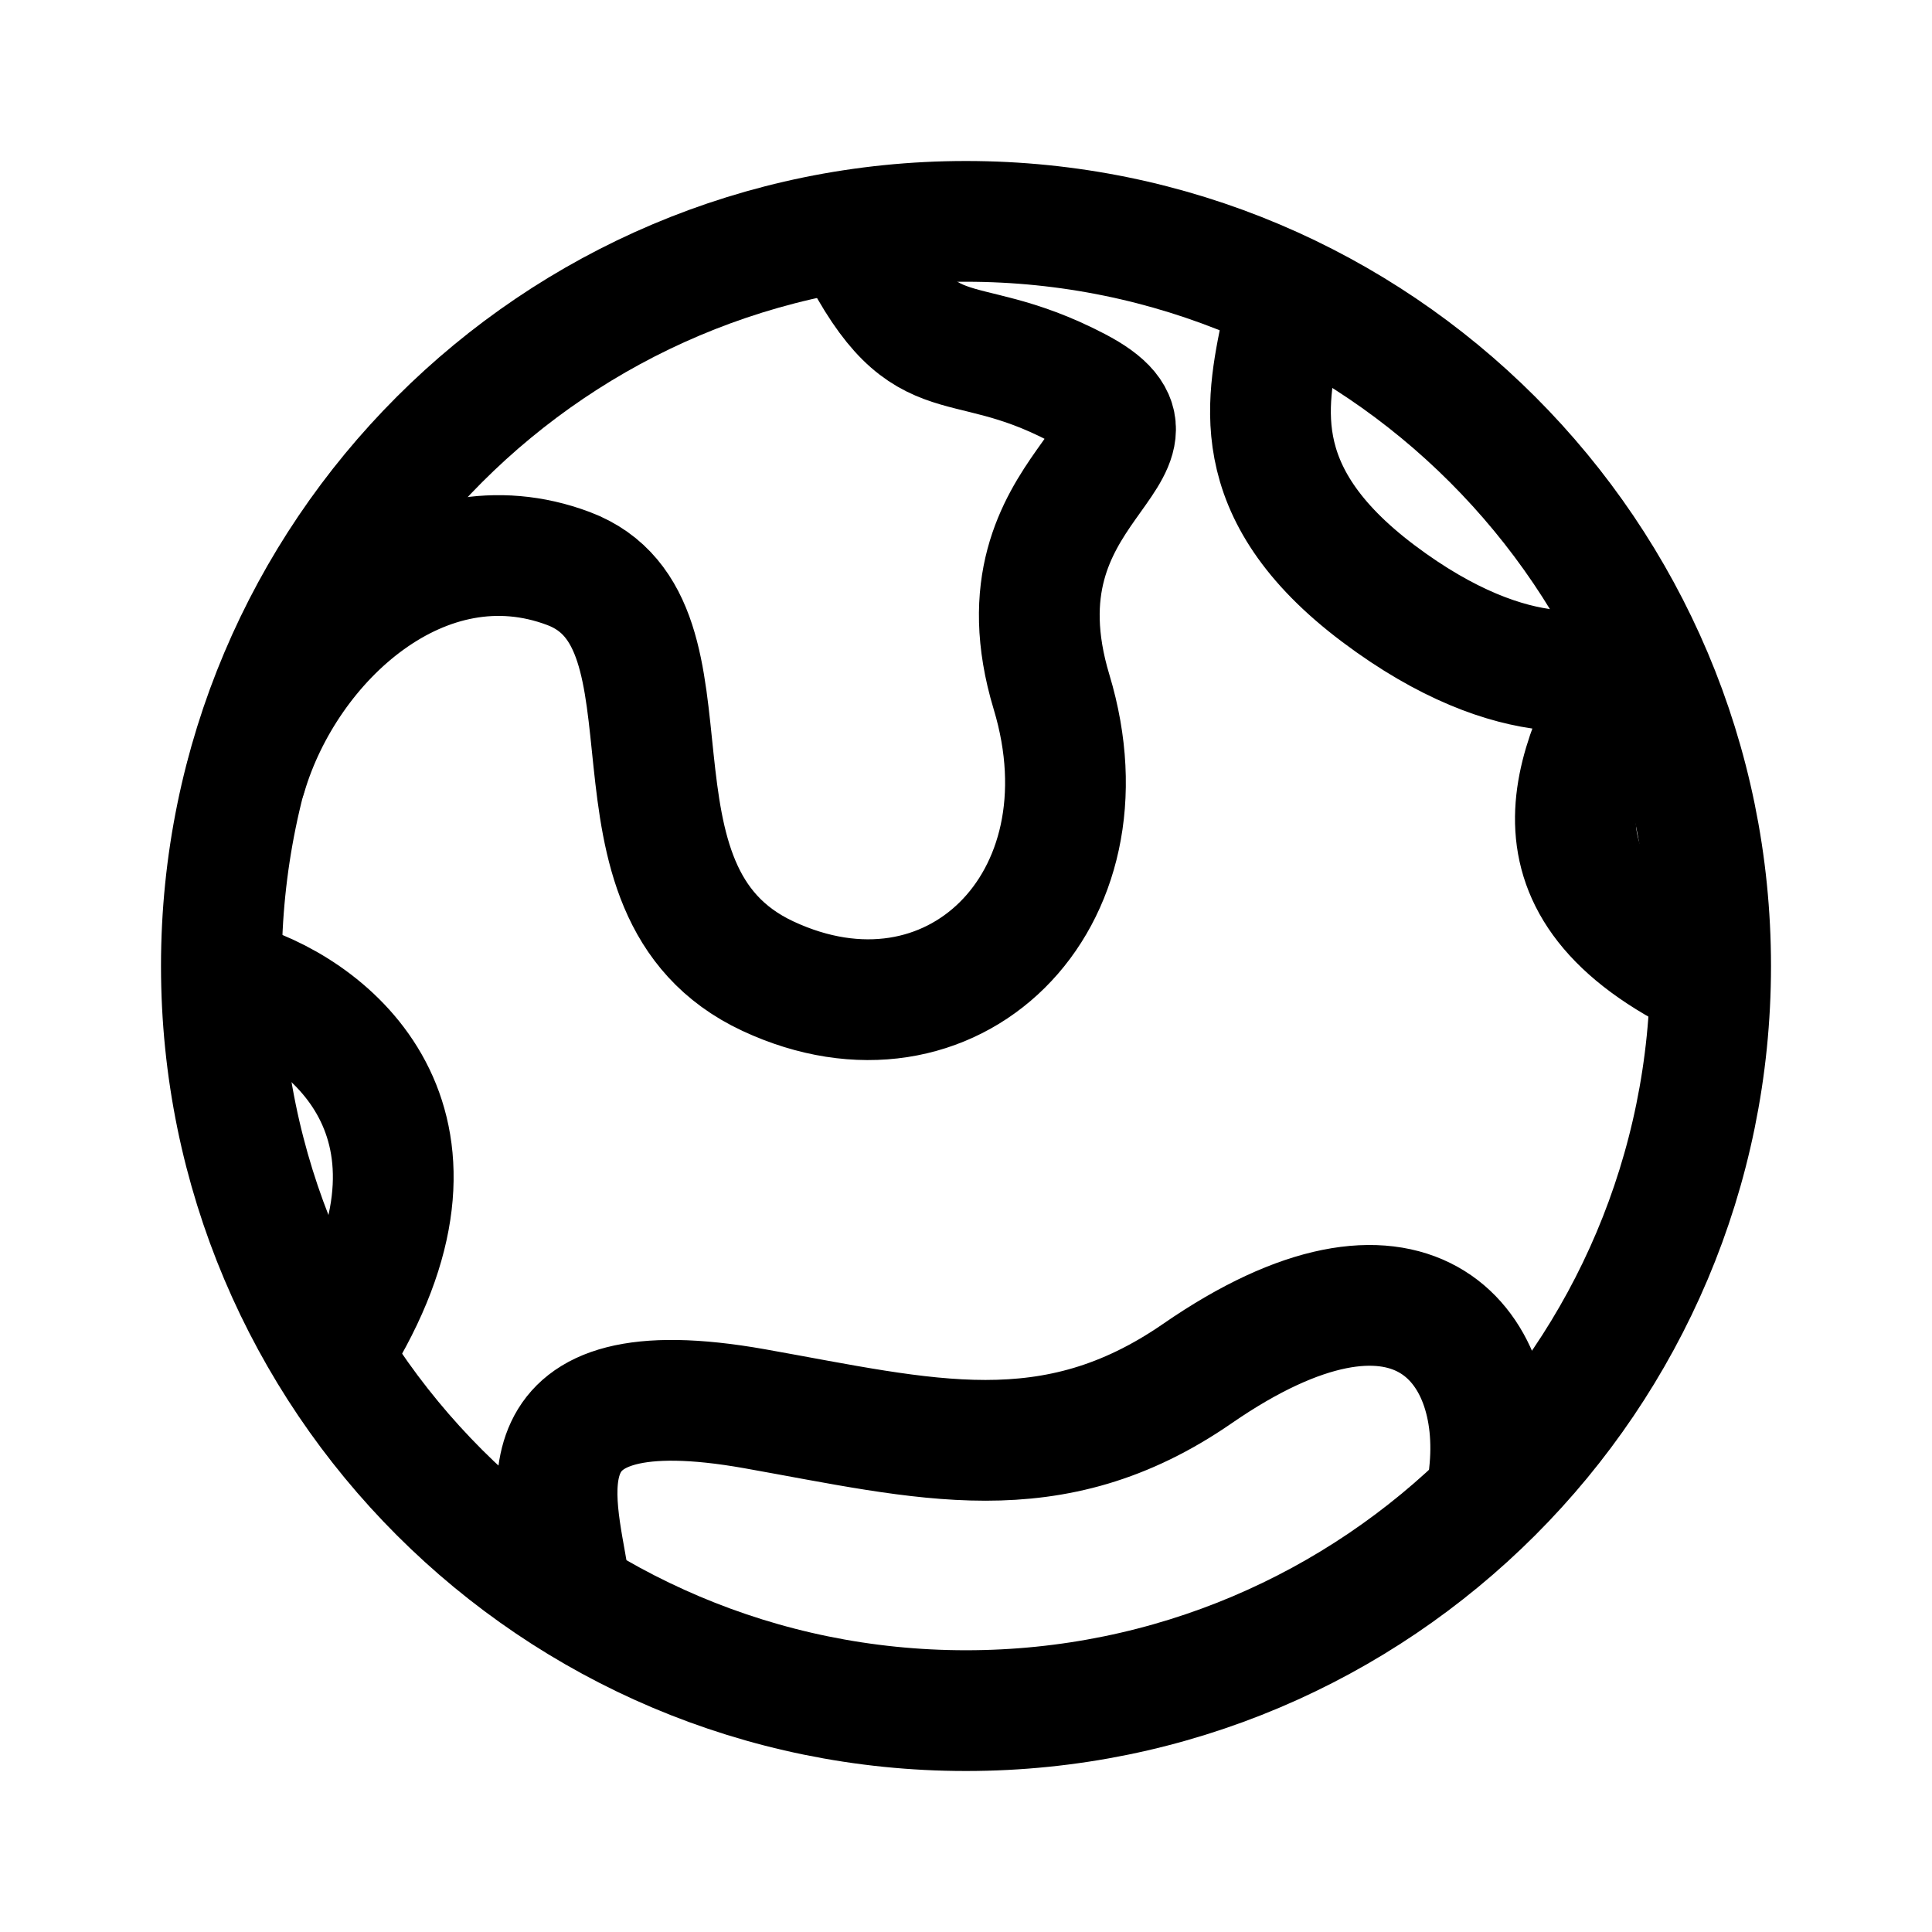 <svg xmlns="http://www.w3.org/2000/svg" width="192" height="192" fill="none" viewBox="0 0 192 192"><path stroke="#000" stroke-linecap="round" stroke-linejoin="round" stroke-miterlimit="15" stroke-width="12" d="M96 170c40.869 0 74-33.131 74-74 0-40.87-33.131-74-74-74-40.87 0-74 33.13-74 74 0 40.869 33.13 74 74 74Z"/><path stroke="#000" stroke-linecap="round" stroke-linejoin="round" stroke-width="12" d="M24.5 77c4-13.5 17.689-25.892 32-20.5 14.311 5.392 1.622 32.015 19.811 40.507 18.189 8.493 34.507-7.303 28.189-28.24C98.182 47.832 119.15 44.83 107 38.5c-12.15-6.33-15.21-.406-22.5-15.5m43 9c-1.5 7.5-4.108 16.775 9.5 27 13.608 10.225 23.07 7.948 25.5 6-5.508 10.062-12.5 22.5 6.5 32.007M56.5 157c-1.296-8.115-5.606-21.285 18.5-17 17 3.022 29.498 6.514 44-3.5 21-14.5 30.458-3.146 29 10m-125-49c9.167 2.5 23.5 13.3 11.5 34.5"/></svg>
